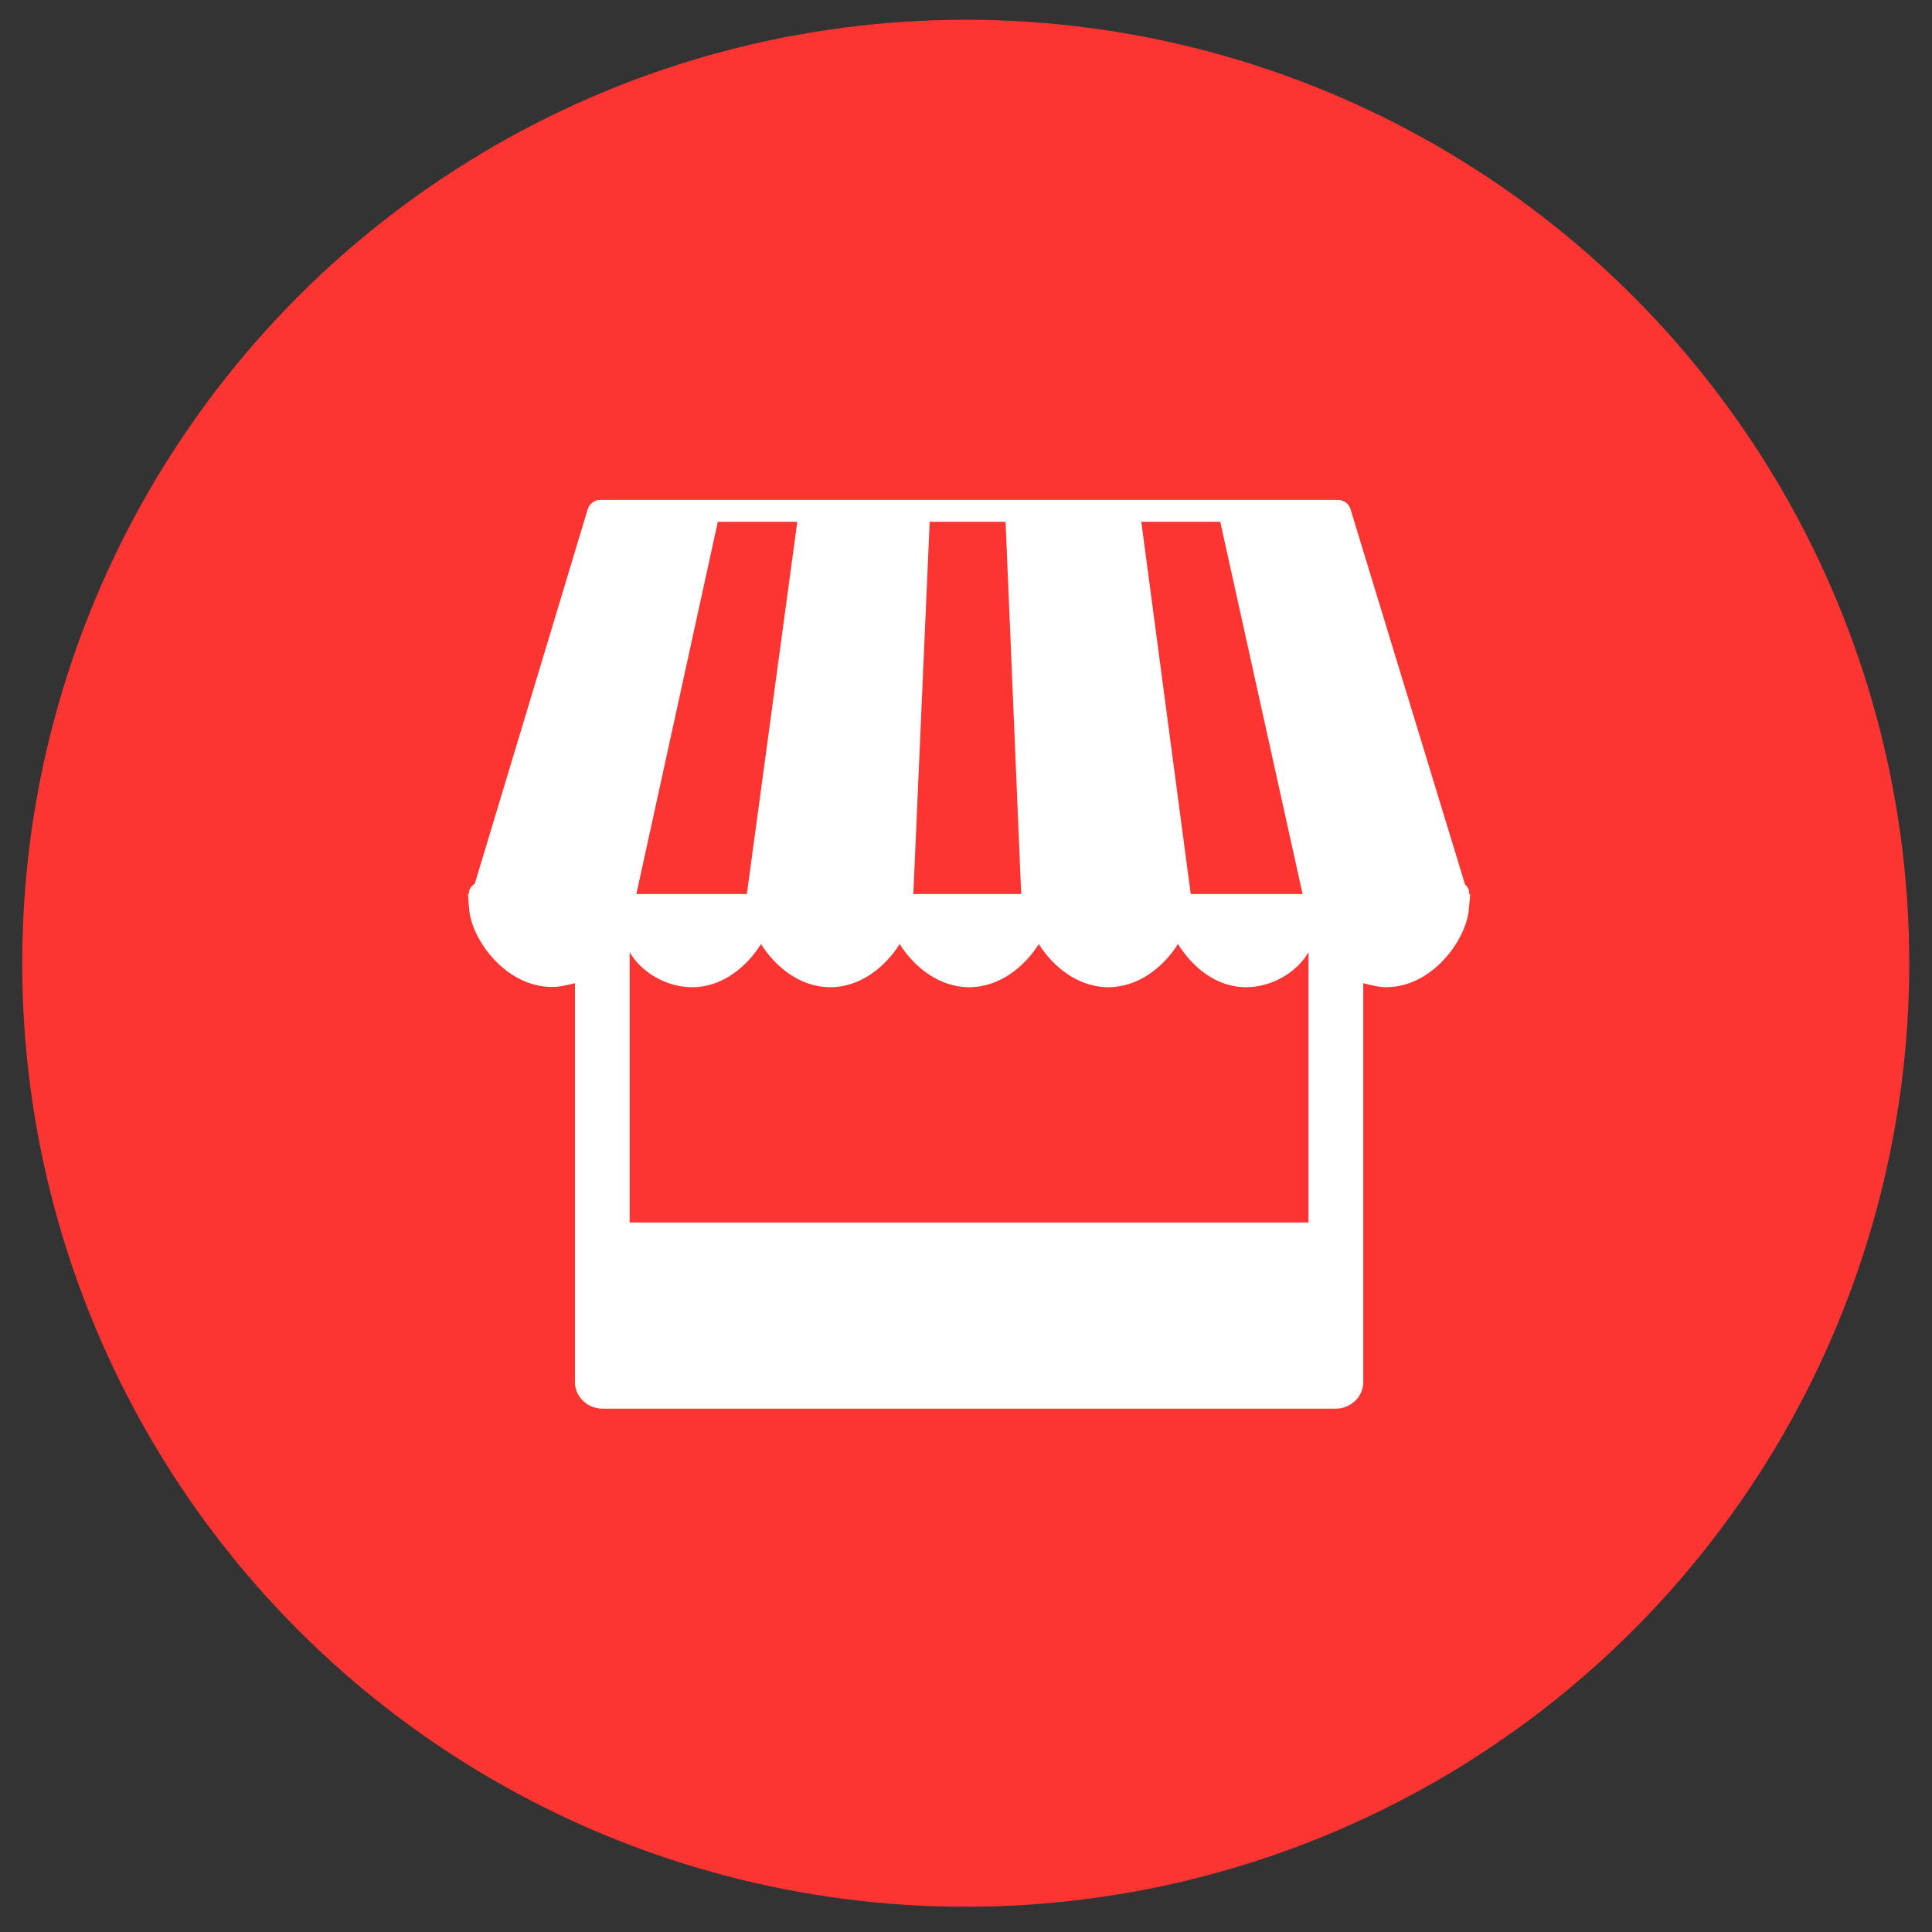 <?xml version="1.0" encoding="UTF-8" standalone="no"?>
<svg width="50px" height="50px" viewBox="0 0 50 50" version="1.1" xmlns="http://www.w3.org/2000/svg" xmlns:xlink="http://www.w3.org/1999/xlink" xmlns:sketch="http://www.bohemiancoding.com/sketch/ns">
    <rect x="0" y="0" width="50" height="50" fill="#333333" stroke="none"/>
    <!-- Generator: Sketch 3.0.4 (8054) - http://www.bohemiancoding.com/sketch -->
    <title>STORE</title>
    <desc>Created with Sketch.</desc>
    <defs></defs>
    <g id="Page-4" stroke="none" stroke-width="1" fill="none" fill-rule="evenodd" sketch:type="MSPage">
        <g id="Store-2" sketch:type="MSLayerGroup" transform="translate(1, 1)">
            <g id="Your_Icon" transform="translate(0.075, 0.011)" sketch:type="MSShapeGroup">
                <ellipse id="Oval-105" stroke="#FC3432" fill="#FC3432" cx="23.918" cy="23.918" rx="23.918" ry="23.918"></ellipse>
                <path d="M15.222,35.369 L32.789,35.369 L15.222,35.369 Z M33.498,35.445 C33.874,35.445 34.206,35.14 34.206,34.763 L34.206,24.435 C34.489,24.5 34.597,24.537 34.802,24.537 C35.992,24.537 36.879,23.31 36.94,22.506 L36.974,22.127 L36.944,22.127 C36.946,22.127 36.948,22.056 36.936,22.017 C36.918,21.959 36.883,21.919 36.841,21.882 L33.875,12.164 C33.832,12.022 33.7,11.926 33.55,11.926 L14.462,11.926 C14.312,11.926 14.179,12.025 14.135,12.169 L11.213,21.858 C11.145,21.904 11.092,21.96 11.068,22.042 C11.058,22.074 11.062,22.127 11.062,22.127 L11.037,22.127 L11.065,22.506 C11.125,23.31 12.018,24.531 13.208,24.531 C13.414,24.531 13.521,24.499 13.805,24.435 L13.805,34.763 C13.805,35.14 14.137,35.445 14.514,35.445 L33.498,35.445 Z M29.741,22.127 L28.462,12.493 L30.505,12.493 L32.636,22.127 L29.741,22.127 L29.741,22.127 Z M22.562,22.127 L22.985,12.493 L24.949,12.493 L25.354,22.127 L22.562,22.127 L22.562,22.127 Z M15.394,22.127 L17.502,12.493 L19.559,12.493 L18.254,22.127 L15.394,22.127 L15.394,22.127 Z M15.221,30.628 L15.221,23.631 C15.505,24.13 16.149,24.538 16.838,24.538 C17.622,24.538 18.25,24.009 18.62,23.421 C18.99,24.009 19.628,24.538 20.412,24.538 C21.196,24.538 21.839,24.009 22.208,23.421 C22.578,24.009 23.224,24.538 24.008,24.538 C24.792,24.538 25.439,24.009 25.809,23.421 C26.178,24.009 26.825,24.538 27.609,24.538 C28.393,24.538 29.041,24.009 29.411,23.421 C29.78,24.009 30.388,24.538 31.173,24.538 C31.862,24.538 32.505,24.13 32.789,23.631 L32.789,30.628 L15.221,30.628 L15.221,30.628 Z" id="Shape" fill="#FFFFFF"></path>
            </g>
        </g>
    </g>
</svg>